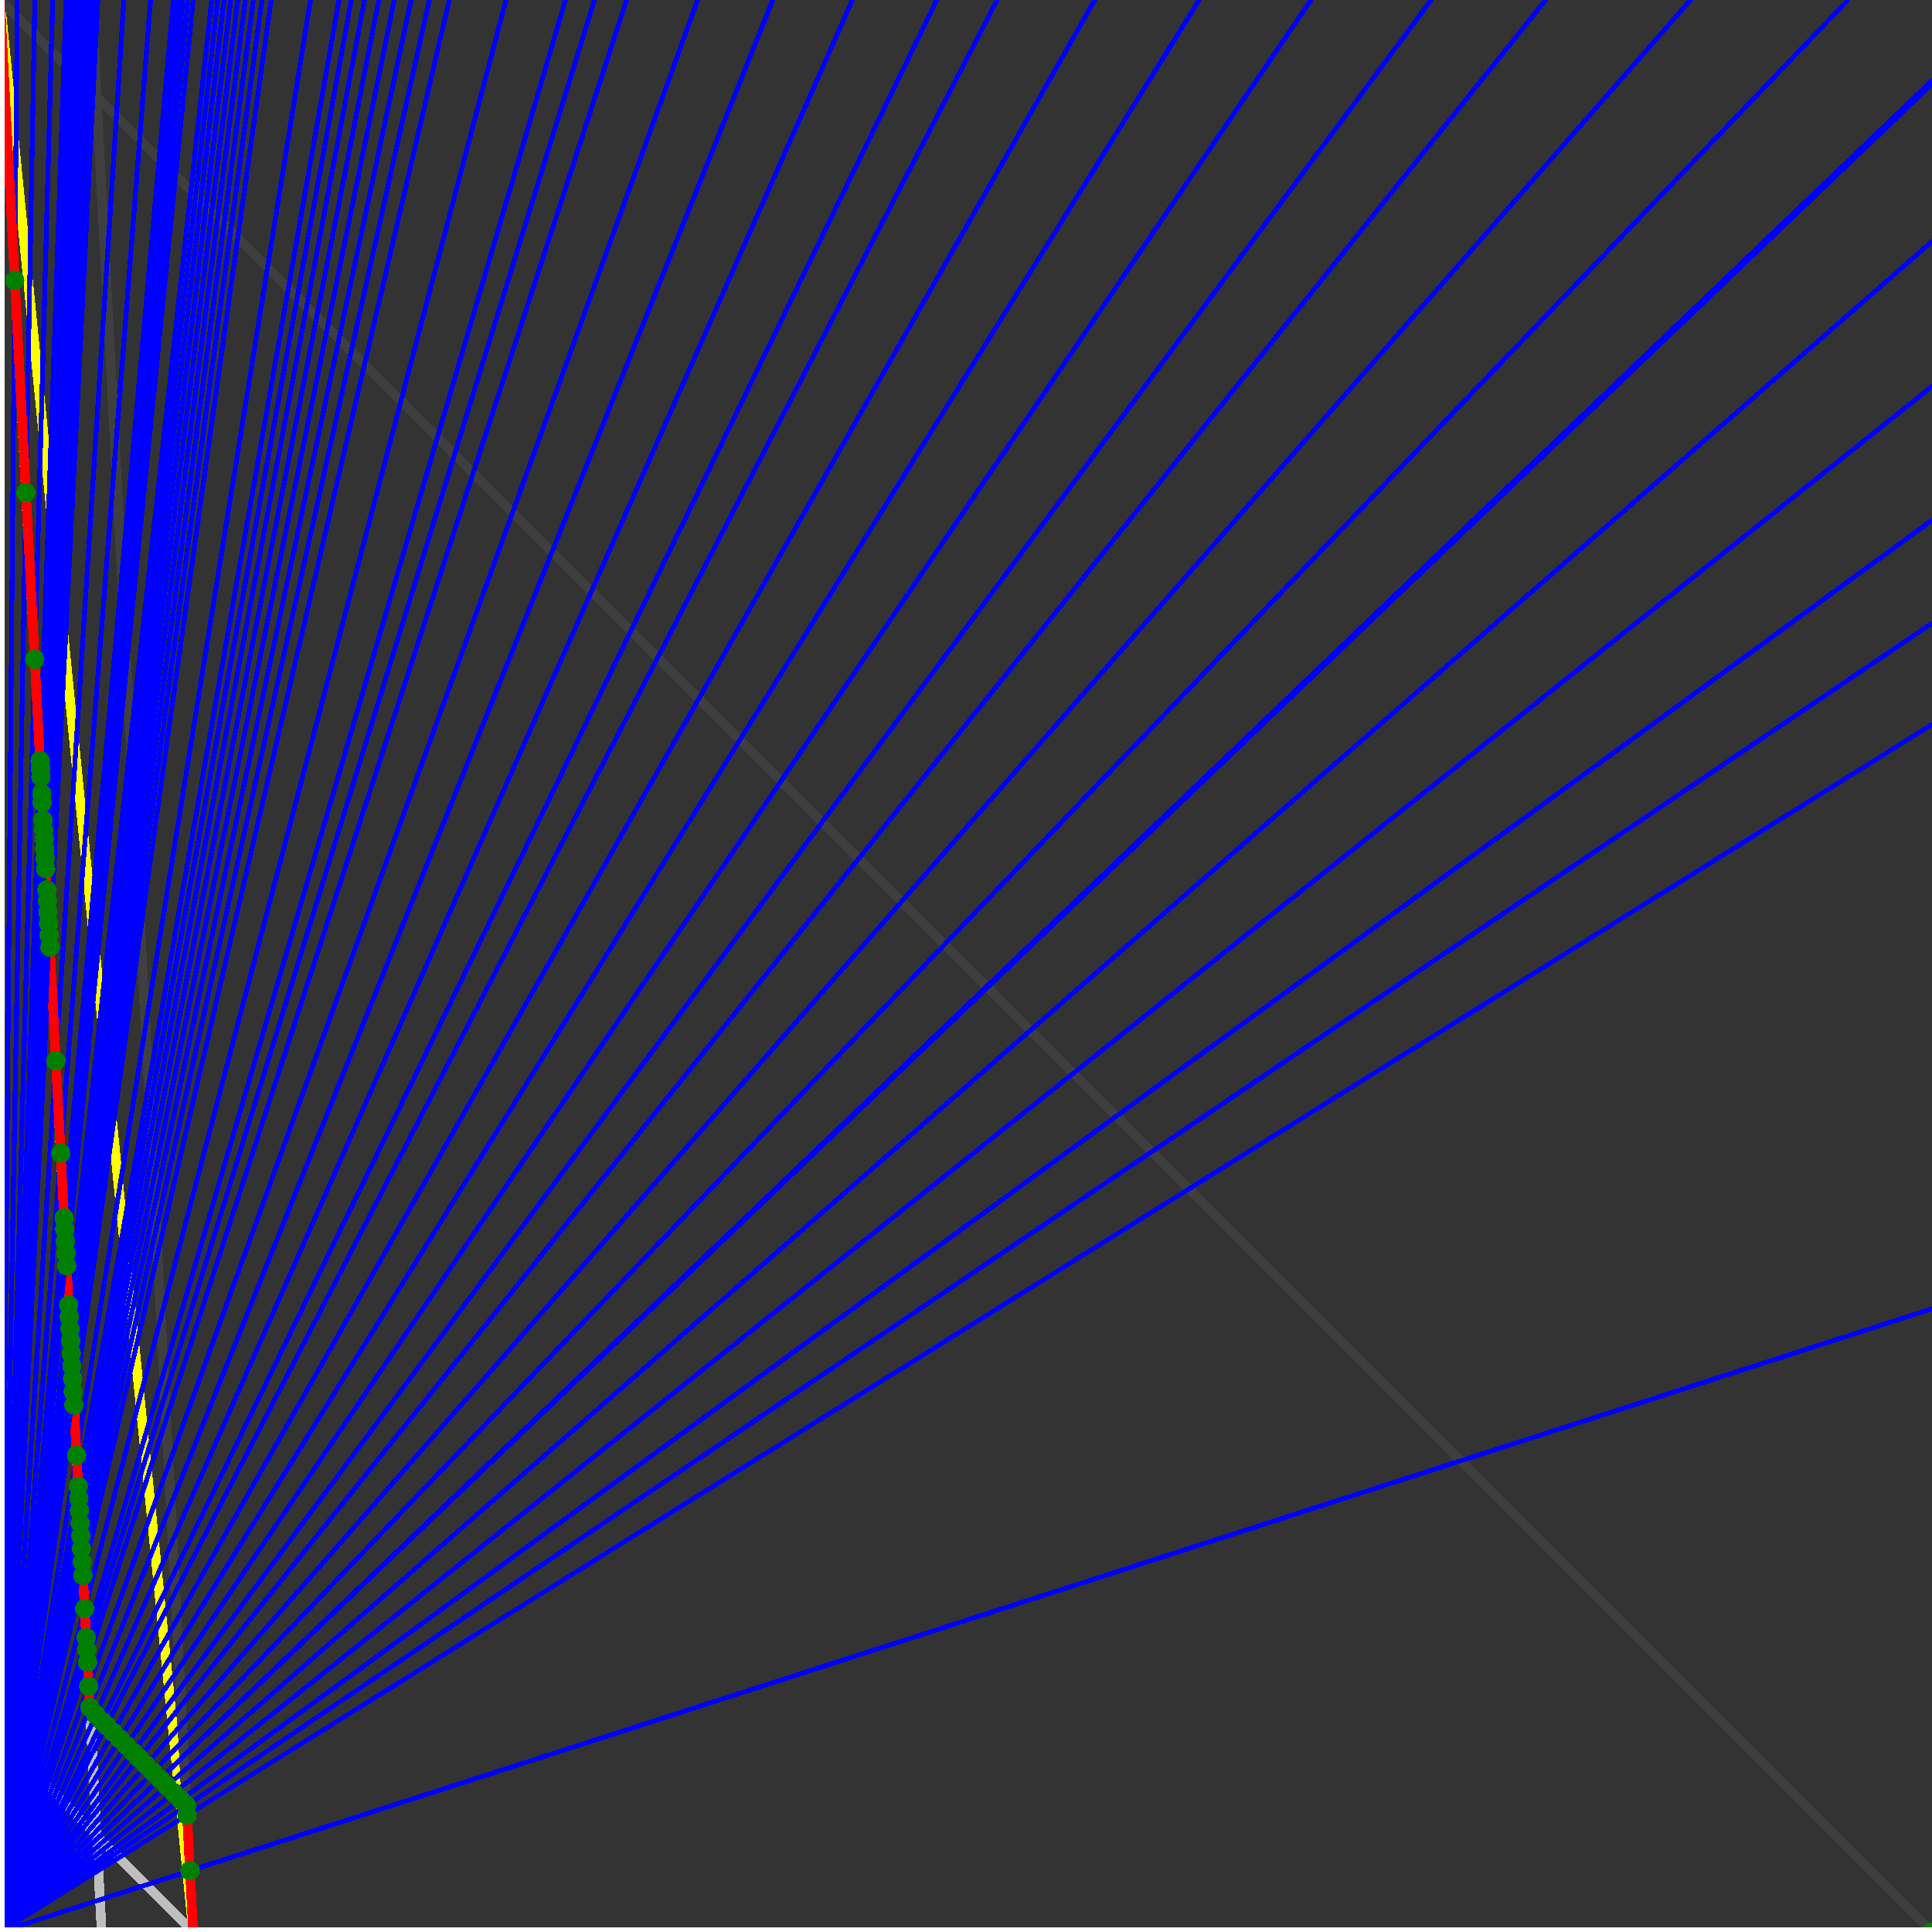 <svg xmlns="http://www.w3.org/2000/svg" version="1.1" width = "750" height = "750" viewBox = "0 0 750 750"  shape-rendering="crispEdges">
<rect x="0" y="0" width="750" height="750" fill="#333333" stroke="none"/>
<path stroke-linejoin="round" stroke-linecap="round" stroke="rgb(255,255,0)" stroke-width="3.75" fill="none" d="M 75 750 L 0 0 " />
<path stroke-linejoin="round" stroke-linecap="round" stroke="rgb(63,63,63)" stroke-width="3.75" fill="none" d="M 0 0 L 750 750 M 75 750 L 35.526 0 " />
<path stroke-linejoin="round" stroke-linecap="round" stroke="rgb(191,191,191)" stroke-width="3.75" fill="none" d="M 0 675 L 75 750 M 0 0 L 39.474 750 " />
<path stroke-linejoin="round" stroke-linecap="round" stroke="rgb(0,0,255)" stroke-width="1.875" fill="none" d="M 0 750 L 750 508.065 " />
<path stroke-linejoin="round" stroke-linecap="round" stroke="rgb(255,0,0)" stroke-width="3.75" fill="none" d="M 73.748 726.21 L 75 750 " />
<path stroke-linejoin="round" stroke-linecap="round" stroke="rgb(0,0,255)" stroke-width="1.875" fill="none" d="M 0 750 L 750 281.25 " />
<path stroke-linejoin="round" stroke-linecap="round" stroke="rgb(255,0,0)" stroke-width="3.75" fill="none" d="M 72.611 704.618 L 73.748 726.21 " />
<path stroke-linejoin="round" stroke-linecap="round" stroke="rgb(0,0,255)" stroke-width="1.875" fill="none" d="M 0 750 L 750 241.935 " />
<path stroke-linejoin="round" stroke-linecap="round" stroke="rgb(255,0,0)" stroke-width="3.75" fill="none" d="M 72.418 700.943 L 72.611 704.618 " />
<path stroke-linejoin="round" stroke-linecap="round" stroke="rgb(0,0,255)" stroke-width="1.875" fill="none" d="M 0 750 L 750 201.923 " />
<path stroke-linejoin="round" stroke-linecap="round" stroke="rgb(255,0,0)" stroke-width="3.75" fill="none" d="M 70.186 698.71 L 72.418 700.943 " />
<path stroke-linejoin="round" stroke-linecap="round" stroke="rgb(0,0,255)" stroke-width="1.875" fill="none" d="M 0 750 L 750 150 " />
<path stroke-linejoin="round" stroke-linecap="round" stroke="rgb(255,0,0)" stroke-width="3.75" fill="none" d="M 67.486 696.011 L 70.186 698.71 " />
<path stroke-linejoin="round" stroke-linecap="round" stroke="rgb(0,0,255)" stroke-width="1.875" fill="none" d="M 0 750 L 750 93.75 " />
<path stroke-linejoin="round" stroke-linecap="round" stroke="rgb(255,0,0)" stroke-width="3.75" fill="none" d="M 64.787 693.311 L 67.486 696.011 " />
<path stroke-linejoin="round" stroke-linecap="round" stroke="rgb(0,0,255)" stroke-width="1.875" fill="none" d="M 0 750 L 750 32.609 " />
<path stroke-linejoin="round" stroke-linecap="round" stroke="rgb(255,0,0)" stroke-width="3.75" fill="none" d="M 62.087 690.612 L 64.787 693.311 " />
<path stroke-linejoin="round" stroke-linecap="round" stroke="rgb(0,0,255)" stroke-width="1.875" fill="none" d="M 0 750 L 750 31.25 " />
<path stroke-linejoin="round" stroke-linecap="round" stroke="rgb(255,0,0)" stroke-width="3.75" fill="none" d="M 62.03 690.555 L 62.087 690.612 " />
<path stroke-linejoin="round" stroke-linecap="round" stroke="rgb(0,0,255)" stroke-width="1.875" fill="none" d="M 0 750 L 717.391 0 " />
<path stroke-linejoin="round" stroke-linecap="round" stroke="rgb(255,0,0)" stroke-width="3.75" fill="none" d="M 59.388 687.913 L 62.03 690.555 " />
<path stroke-linejoin="round" stroke-linecap="round" stroke="rgb(0,0,255)" stroke-width="1.875" fill="none" d="M 0 750 L 656.25 0 " />
<path stroke-linejoin="round" stroke-linecap="round" stroke="rgb(255,0,0)" stroke-width="3.75" fill="none" d="M 56.689 685.213 L 59.388 687.913 " />
<path stroke-linejoin="round" stroke-linecap="round" stroke="rgb(0,0,255)" stroke-width="1.875" fill="none" d="M 0 750 L 600 0 " />
<path stroke-linejoin="round" stroke-linecap="round" stroke="rgb(255,0,0)" stroke-width="3.75" fill="none" d="M 53.989 682.514 L 56.689 685.213 " />
<path stroke-linejoin="round" stroke-linecap="round" stroke="rgb(0,0,255)" stroke-width="1.875" fill="none" d="M 0 750 L 555.556 0 " />
<path stroke-linejoin="round" stroke-linecap="round" stroke="rgb(255,0,0)" stroke-width="3.75" fill="none" d="M 51.692 680.216 L 53.989 682.514 " />
<path stroke-linejoin="round" stroke-linecap="round" stroke="rgb(0,0,255)" stroke-width="1.875" fill="none" d="M 0 750 L 508.929 0 " />
<path stroke-linejoin="round" stroke-linecap="round" stroke="rgb(255,0,0)" stroke-width="3.75" fill="none" d="M 49.107 677.632 L 51.692 680.216 " />
<path stroke-linejoin="round" stroke-linecap="round" stroke="rgb(0,0,255)" stroke-width="1.875" fill="none" d="M 0 750 L 465.517 0 " />
<path stroke-linejoin="round" stroke-linecap="round" stroke="rgb(255,0,0)" stroke-width="3.75" fill="none" d="M 46.522 675.047 L 49.107 677.632 " />
<path stroke-linejoin="round" stroke-linecap="round" stroke="rgb(0,0,255)" stroke-width="1.875" fill="none" d="M 0 750 L 425 0 " />
<path stroke-linejoin="round" stroke-linecap="round" stroke="rgb(255,0,0)" stroke-width="3.75" fill="none" d="M 43.938 672.463 L 46.522 675.047 " />
<path stroke-linejoin="round" stroke-linecap="round" stroke="rgb(0,0,255)" stroke-width="1.875" fill="none" d="M 0 750 L 387.097 0 " />
<path stroke-linejoin="round" stroke-linecap="round" stroke="rgb(255,0,0)" stroke-width="3.75" fill="none" d="M 41.353 669.878 L 43.938 672.463 " />
<path stroke-linejoin="round" stroke-linecap="round" stroke="rgb(0,0,255)" stroke-width="1.875" fill="none" d="M 0 750 L 363.636 0 " />
<path stroke-linejoin="round" stroke-linecap="round" stroke="rgb(255,0,0)" stroke-width="3.75" fill="none" d="M 39.665 668.19 L 41.353 669.878 " />
<path stroke-linejoin="round" stroke-linecap="round" stroke="rgb(0,0,255)" stroke-width="1.875" fill="none" d="M 0 750 L 330.882 0 " />
<path stroke-linejoin="round" stroke-linecap="round" stroke="rgb(255,0,0)" stroke-width="3.75" fill="none" d="M 37.186 665.711 L 39.665 668.19 " />
<path stroke-linejoin="round" stroke-linecap="round" stroke="rgb(0,0,255)" stroke-width="1.875" fill="none" d="M 0 750 L 300 0 " />
<path stroke-linejoin="round" stroke-linecap="round" stroke="rgb(255,0,0)" stroke-width="3.75" fill="none" d="M 34.884 662.791 L 37.186 665.711 " />
<path stroke-linejoin="round" stroke-linecap="round" stroke="rgb(0,0,255)" stroke-width="1.875" fill="none" d="M 0 750 L 270.833 0 " />
<path stroke-linejoin="round" stroke-linecap="round" stroke="rgb(255,0,0)" stroke-width="3.75" fill="none" d="M 34.452 654.594 L 34.884 662.791 " />
<path stroke-linejoin="round" stroke-linecap="round" stroke="rgb(0,0,255)" stroke-width="1.875" fill="none" d="M 0 750 L 243.243 0 " />
<path stroke-linejoin="round" stroke-linecap="round" stroke="rgb(255,0,0)" stroke-width="3.75" fill="none" d="M 33.962 645.283 L 34.452 654.594 " />
<path stroke-linejoin="round" stroke-linecap="round" stroke="rgb(0,0,255)" stroke-width="1.875" fill="none" d="M 0 750 L 230.769 0 " />
<path stroke-linejoin="round" stroke-linecap="round" stroke="rgb(255,0,0)" stroke-width="3.75" fill="none" d="M 33.708 640.449 L 33.962 645.283 " />
<path stroke-linejoin="round" stroke-linecap="round" stroke="rgb(0,0,255)" stroke-width="1.875" fill="none" d="M 0 750 L 219.512 0 " />
<path stroke-linejoin="round" stroke-linecap="round" stroke="rgb(255,0,0)" stroke-width="3.75" fill="none" d="M 33.457 635.688 L 33.708 640.449 " />
<path stroke-linejoin="round" stroke-linecap="round" stroke="rgb(0,0,255)" stroke-width="1.875" fill="none" d="M 0 750 L 196.429 0 " />
<path stroke-linejoin="round" stroke-linecap="round" stroke="rgb(255,0,0)" stroke-width="3.75" fill="none" d="M 32.869 624.502 L 33.457 635.688 " />
<path stroke-linejoin="round" stroke-linecap="round" stroke="rgb(0,0,255)" stroke-width="1.875" fill="none" d="M 0 750 L 174.419 0 " />
<path stroke-linejoin="round" stroke-linecap="round" stroke="rgb(255,0,0)" stroke-width="3.75" fill="none" d="M 32.189 611.588 L 32.869 624.502 " />
<path stroke-linejoin="round" stroke-linecap="round" stroke="rgb(0,0,255)" stroke-width="1.875" fill="none" d="M 0 750 L 166.667 0 " />
<path stroke-linejoin="round" stroke-linecap="round" stroke="rgb(255,0,0)" stroke-width="3.75" fill="none" d="M 31.915 606.383 L 32.189 611.588 " />
<path stroke-linejoin="round" stroke-linecap="round" stroke="rgb(0,0,255)" stroke-width="1.875" fill="none" d="M 0 750 L 159.574 0 " />
<path stroke-linejoin="round" stroke-linecap="round" stroke="rgb(255,0,0)" stroke-width="3.75" fill="none" d="M 31.646 601.266 L 31.915 606.383 " />
<path stroke-linejoin="round" stroke-linecap="round" stroke="rgb(0,0,255)" stroke-width="1.875" fill="none" d="M 0 750 L 153.061 0 " />
<path stroke-linejoin="round" stroke-linecap="round" stroke="rgb(255,0,0)" stroke-width="3.75" fill="none" d="M 31.381 596.234 L 31.646 601.266 " />
<path stroke-linejoin="round" stroke-linecap="round" stroke="rgb(0,0,255)" stroke-width="1.875" fill="none" d="M 0 750 L 147.059 0 " />
<path stroke-linejoin="round" stroke-linecap="round" stroke="rgb(255,0,0)" stroke-width="3.75" fill="none" d="M 31.12 591.286 L 31.381 596.234 " />
<path stroke-linejoin="round" stroke-linecap="round" stroke="rgb(0,0,255)" stroke-width="1.875" fill="none" d="M 0 750 L 141.509 0 " />
<path stroke-linejoin="round" stroke-linecap="round" stroke="rgb(255,0,0)" stroke-width="3.75" fill="none" d="M 30.864 586.42 L 31.12 591.286 " />
<path stroke-linejoin="round" stroke-linecap="round" stroke="rgb(0,0,255)" stroke-width="1.875" fill="none" d="M 0 750 L 136.364 0 " />
<path stroke-linejoin="round" stroke-linecap="round" stroke="rgb(255,0,0)" stroke-width="3.75" fill="none" d="M 30.612 581.633 L 30.864 586.42 " />
<path stroke-linejoin="round" stroke-linecap="round" stroke="rgb(0,0,255)" stroke-width="1.875" fill="none" d="M 0 750 L 131.579 0 " />
<path stroke-linejoin="round" stroke-linecap="round" stroke="rgb(255,0,0)" stroke-width="3.75" fill="none" d="M 30.364 576.923 L 30.612 581.633 " />
<path stroke-linejoin="round" stroke-linecap="round" stroke="rgb(0,0,255)" stroke-width="1.875" fill="none" d="M 0 750 L 120.536 0 " />
<path stroke-linejoin="round" stroke-linecap="round" stroke="rgb(255,0,0)" stroke-width="3.75" fill="none" d="M 29.736 564.978 L 30.364 576.923 " />
<path stroke-linejoin="round" stroke-linecap="round" stroke="rgb(0,0,255)" stroke-width="1.875" fill="none" d="M 0 750 L 105.263 0 " />
<path stroke-linejoin="round" stroke-linecap="round" stroke="rgb(255,0,0)" stroke-width="3.75" fill="none" d="M 28.708 545.455 L 29.736 564.978 " />
<path stroke-linejoin="round" stroke-linecap="round" stroke="rgb(0,0,255)" stroke-width="1.875" fill="none" d="M 0 750 L 101.695 0 " />
<path stroke-linejoin="round" stroke-linecap="round" stroke="rgb(255,0,0)" stroke-width="3.75" fill="none" d="M 28.436 540.284 L 28.708 545.455 " />
<path stroke-linejoin="round" stroke-linecap="round" stroke="rgb(0,0,255)" stroke-width="1.875" fill="none" d="M 0 750 L 98.361 0 " />
<path stroke-linejoin="round" stroke-linecap="round" stroke="rgb(255,0,0)" stroke-width="3.75" fill="none" d="M 28.169 535.211 L 28.436 540.284 " />
<path stroke-linejoin="round" stroke-linecap="round" stroke="rgb(0,0,255)" stroke-width="1.875" fill="none" d="M 0 750 L 95.238 0 " />
<path stroke-linejoin="round" stroke-linecap="round" stroke="rgb(255,0,0)" stroke-width="3.75" fill="none" d="M 27.907 530.233 L 28.169 535.211 " />
<path stroke-linejoin="round" stroke-linecap="round" stroke="rgb(0,0,255)" stroke-width="1.875" fill="none" d="M 0 750 L 92.308 0 " />
<path stroke-linejoin="round" stroke-linecap="round" stroke="rgb(255,0,0)" stroke-width="3.75" fill="none" d="M 27.65 525.346 L 27.907 530.233 " />
<path stroke-linejoin="round" stroke-linecap="round" stroke="rgb(0,0,255)" stroke-width="1.875" fill="none" d="M 0 750 L 89.552 0 " />
<path stroke-linejoin="round" stroke-linecap="round" stroke="rgb(255,0,0)" stroke-width="3.75" fill="none" d="M 27.397 520.548 L 27.65 525.346 " />
<path stroke-linejoin="round" stroke-linecap="round" stroke="rgb(0,0,255)" stroke-width="1.875" fill="none" d="M 0 750 L 86.957 0 " />
<path stroke-linejoin="round" stroke-linecap="round" stroke="rgb(255,0,0)" stroke-width="3.75" fill="none" d="M 27.149 515.837 L 27.397 520.548 " />
<path stroke-linejoin="round" stroke-linecap="round" stroke="rgb(0,0,255)" stroke-width="1.875" fill="none" d="M 0 750 L 84.507 0 " />
<path stroke-linejoin="round" stroke-linecap="round" stroke="rgb(255,0,0)" stroke-width="3.75" fill="none" d="M 26.906 511.211 L 27.149 515.837 " />
<path stroke-linejoin="round" stroke-linecap="round" stroke="rgb(0,0,255)" stroke-width="1.875" fill="none" d="M 0 750 L 82.192 0 " />
<path stroke-linejoin="round" stroke-linecap="round" stroke="rgb(255,0,0)" stroke-width="3.75" fill="none" d="M 26.667 506.667 L 26.906 511.211 " />
<path stroke-linejoin="round" stroke-linecap="round" stroke="rgb(0,0,255)" stroke-width="1.875" fill="none" d="M 0 750 L 75 0 " />
<path stroke-linejoin="round" stroke-linecap="round" stroke="rgb(255,0,0)" stroke-width="3.75" fill="none" d="M 25.862 491.379 L 26.667 506.667 " />
<path stroke-linejoin="round" stroke-linecap="round" stroke="rgb(0,0,255)" stroke-width="1.875" fill="none" d="M 0 750 L 72.917 0 " />
<path stroke-linejoin="round" stroke-linecap="round" stroke="rgb(255,0,0)" stroke-width="3.75" fill="none" d="M 25.61 486.585 L 25.862 491.379 " />
<path stroke-linejoin="round" stroke-linecap="round" stroke="rgb(0,0,255)" stroke-width="1.875" fill="none" d="M 0 750 L 70.946 0 " />
<path stroke-linejoin="round" stroke-linecap="round" stroke="rgb(255,0,0)" stroke-width="3.75" fill="none" d="M 25.362 481.884 L 25.61 486.585 " />
<path stroke-linejoin="round" stroke-linecap="round" stroke="rgb(0,0,255)" stroke-width="1.875" fill="none" d="M 0 750 L 69.079 0 " />
<path stroke-linejoin="round" stroke-linecap="round" stroke="rgb(255,0,0)" stroke-width="3.75" fill="none" d="M 25.12 477.273 L 25.362 481.884 " />
<path stroke-linejoin="round" stroke-linecap="round" stroke="rgb(0,0,255)" stroke-width="1.875" fill="none" d="M 0 750 L 67.308 0 " />
<path stroke-linejoin="round" stroke-linecap="round" stroke="rgb(255,0,0)" stroke-width="3.75" fill="none" d="M 24.882 472.749 L 25.12 477.273 " />
<path stroke-linejoin="round" stroke-linecap="round" stroke="rgb(0,0,255)" stroke-width="1.875" fill="none" d="M 0 750 L 58.442 0 " />
<path stroke-linejoin="round" stroke-linecap="round" stroke="rgb(255,0,0)" stroke-width="3.75" fill="none" d="M 23.56 447.644 L 24.882 472.749 " />
<path stroke-linejoin="round" stroke-linecap="round" stroke="rgb(0,0,255)" stroke-width="1.875" fill="none" d="M 0 750 L 48.077 0 " />
<path stroke-linejoin="round" stroke-linecap="round" stroke="rgb(255,0,0)" stroke-width="3.75" fill="none" d="M 21.676 411.85 L 23.56 447.644 " />
<path stroke-linejoin="round" stroke-linecap="round" stroke="rgb(0,0,255)" stroke-width="1.875" fill="none" d="M 0 750 L 37.975 0 " />
<path stroke-linejoin="round" stroke-linecap="round" stroke="rgb(255,0,0)" stroke-width="3.75" fill="none" d="M 19.355 367.742 L 21.676 411.85 " />
<path stroke-linejoin="round" stroke-linecap="round" stroke="rgb(0,0,255)" stroke-width="1.875" fill="none" d="M 0 750 L 37.037 0 " />
<path stroke-linejoin="round" stroke-linecap="round" stroke="rgb(255,0,0)" stroke-width="3.75" fill="none" d="M 19.108 363.057 L 19.355 367.742 " />
<path stroke-linejoin="round" stroke-linecap="round" stroke="rgb(0,0,255)" stroke-width="1.875" fill="none" d="M 0 750 L 36.145 0 " />
<path stroke-linejoin="round" stroke-linecap="round" stroke="rgb(255,0,0)" stroke-width="3.75" fill="none" d="M 18.868 358.491 L 19.108 363.057 " />
<path stroke-linejoin="round" stroke-linecap="round" stroke="rgb(0,0,255)" stroke-width="1.875" fill="none" d="M 0 750 L 35.294 0 " />
<path stroke-linejoin="round" stroke-linecap="round" stroke="rgb(255,0,0)" stroke-width="3.75" fill="none" d="M 18.634 354.037 L 18.868 358.491 " />
<path stroke-linejoin="round" stroke-linecap="round" stroke="rgb(0,0,255)" stroke-width="1.875" fill="none" d="M 0 750 L 34.483 0 " />
<path stroke-linejoin="round" stroke-linecap="round" stroke="rgb(255,0,0)" stroke-width="3.75" fill="none" d="M 18.405 349.693 L 18.634 354.037 " />
<path stroke-linejoin="round" stroke-linecap="round" stroke="rgb(0,0,255)" stroke-width="1.875" fill="none" d="M 0 750 L 33.708 0 " />
<path stroke-linejoin="round" stroke-linecap="round" stroke="rgb(255,0,0)" stroke-width="3.75" fill="none" d="M 18.182 345.455 L 18.405 349.693 " />
<path stroke-linejoin="round" stroke-linecap="round" stroke="rgb(0,0,255)" stroke-width="1.875" fill="none" d="M 0 750 L 32.258 0 " />
<path stroke-linejoin="round" stroke-linecap="round" stroke="rgb(255,0,0)" stroke-width="3.75" fill="none" d="M 17.751 337.278 L 18.182 345.455 " />
<path stroke-linejoin="round" stroke-linecap="round" stroke="rgb(0,0,255)" stroke-width="1.875" fill="none" d="M 0 750 L 31.579 0 " />
<path stroke-linejoin="round" stroke-linecap="round" stroke="rgb(255,0,0)" stroke-width="3.75" fill="none" d="M 17.544 333.333 L 17.751 337.278 " />
<path stroke-linejoin="round" stroke-linecap="round" stroke="rgb(0,0,255)" stroke-width="1.875" fill="none" d="M 0 750 L 30.928 0 " />
<path stroke-linejoin="round" stroke-linecap="round" stroke="rgb(255,0,0)" stroke-width="3.75" fill="none" d="M 17.341 329.48 L 17.544 333.333 " />
<path stroke-linejoin="round" stroke-linecap="round" stroke="rgb(0,0,255)" stroke-width="1.875" fill="none" d="M 0 750 L 30.303 0 " />
<path stroke-linejoin="round" stroke-linecap="round" stroke="rgb(255,0,0)" stroke-width="3.75" fill="none" d="M 17.143 325.714 L 17.341 329.48 " />
<path stroke-linejoin="round" stroke-linecap="round" stroke="rgb(0,0,255)" stroke-width="1.875" fill="none" d="M 0 750 L 29.703 0 " />
<path stroke-linejoin="round" stroke-linecap="round" stroke="rgb(255,0,0)" stroke-width="3.75" fill="none" d="M 16.949 322.034 L 17.143 325.714 " />
<path stroke-linejoin="round" stroke-linecap="round" stroke="rgb(0,0,255)" stroke-width="1.875" fill="none" d="M 0 750 L 29.126 0 " />
<path stroke-linejoin="round" stroke-linecap="round" stroke="rgb(255,0,0)" stroke-width="3.75" fill="none" d="M 16.76 318.436 L 16.949 322.034 " />
<path stroke-linejoin="round" stroke-linecap="round" stroke="rgb(0,0,255)" stroke-width="1.875" fill="none" d="M 0 750 L 28.037 0 " />
<path stroke-linejoin="round" stroke-linecap="round" stroke="rgb(255,0,0)" stroke-width="3.75" fill="none" d="M 16.393 311.475 L 16.76 318.436 " />
<path stroke-linejoin="round" stroke-linecap="round" stroke="rgb(0,0,255)" stroke-width="1.875" fill="none" d="M 0 750 L 27.523 0 " />
<path stroke-linejoin="round" stroke-linecap="round" stroke="rgb(255,0,0)" stroke-width="3.75" fill="none" d="M 16.216 308.108 L 16.393 311.475 " />
<path stroke-linejoin="round" stroke-linecap="round" stroke="rgb(0,0,255)" stroke-width="1.875" fill="none" d="M 0 750 L 26.549 0 " />
<path stroke-linejoin="round" stroke-linecap="round" stroke="rgb(255,0,0)" stroke-width="3.75" fill="none" d="M 15.873 301.587 L 16.216 308.108 " />
<path stroke-linejoin="round" stroke-linecap="round" stroke="rgb(0,0,255)" stroke-width="1.875" fill="none" d="M 0 750 L 26.087 0 " />
<path stroke-linejoin="round" stroke-linecap="round" stroke="rgb(255,0,0)" stroke-width="3.75" fill="none" d="M 15.707 298.429 L 15.873 301.587 " />
<path stroke-linejoin="round" stroke-linecap="round" stroke="rgb(0,0,255)" stroke-width="1.875" fill="none" d="M 0 750 L 25.641 0 " />
<path stroke-linejoin="round" stroke-linecap="round" stroke="rgb(255,0,0)" stroke-width="3.75" fill="none" d="M 15.544 295.337 L 15.707 298.429 " />
<path stroke-linejoin="round" stroke-linecap="round" stroke="rgb(0,0,255)" stroke-width="1.875" fill="none" d="M 0 750 L 20.455 0 " />
<path stroke-linejoin="round" stroke-linecap="round" stroke="rgb(255,0,0)" stroke-width="3.75" fill="none" d="M 13.473 255.988 L 15.544 295.337 " />
<path stroke-linejoin="round" stroke-linecap="round" stroke="rgb(0,0,255)" stroke-width="1.875" fill="none" d="M 0 750 L 13.514 0 " />
<path stroke-linejoin="round" stroke-linecap="round" stroke="rgb(255,0,0)" stroke-width="3.75" fill="none" d="M 10.067 191.275 L 13.473 255.988 " />
<path stroke-linejoin="round" stroke-linecap="round" stroke="rgb(0,0,255)" stroke-width="1.875" fill="none" d="M 0 750 L 6.696 0 " />
<path stroke-linejoin="round" stroke-linecap="round" stroke="rgb(255,0,0)" stroke-width="3.75" fill="none" d="M 5.725 108.779 L 10.067 191.275 " />
<path stroke-linejoin="round" stroke-linecap="round" stroke="rgb(0,0,255)" stroke-width="1.875" fill="none" d="M 0 750 L 0 0 " />
<path stroke-linejoin="round" stroke-linecap="round" stroke="rgb(255,0,0)" stroke-width="3.75" fill="none" d="M 0 0 L 5.725 108.779 " />
<circle cx="73.748" cy="726.21" r="3.75" style="fill:rgb(0,127,0);stroke-width:1" /><circle cx="72.611" cy="704.618" r="3.75" style="fill:rgb(0,127,0);stroke-width:1" /><circle cx="72.418" cy="700.943" r="3.75" style="fill:rgb(0,127,0);stroke-width:1" /><circle cx="70.186" cy="698.71" r="3.75" style="fill:rgb(0,127,0);stroke-width:1" /><circle cx="67.486" cy="696.011" r="3.75" style="fill:rgb(0,127,0);stroke-width:1" /><circle cx="64.787" cy="693.311" r="3.75" style="fill:rgb(0,127,0);stroke-width:1" /><circle cx="62.087" cy="690.612" r="3.75" style="fill:rgb(0,127,0);stroke-width:1" /><circle cx="62.03" cy="690.555" r="3.75" style="fill:rgb(0,127,0);stroke-width:1" /><circle cx="59.388" cy="687.913" r="3.75" style="fill:rgb(0,127,0);stroke-width:1" /><circle cx="56.689" cy="685.213" r="3.75" style="fill:rgb(0,127,0);stroke-width:1" /><circle cx="53.989" cy="682.514" r="3.75" style="fill:rgb(0,127,0);stroke-width:1" /><circle cx="51.692" cy="680.216" r="3.75" style="fill:rgb(0,127,0);stroke-width:1" /><circle cx="49.107" cy="677.632" r="3.75" style="fill:rgb(0,127,0);stroke-width:1" /><circle cx="46.522" cy="675.047" r="3.75" style="fill:rgb(0,127,0);stroke-width:1" /><circle cx="43.938" cy="672.463" r="3.75" style="fill:rgb(0,127,0);stroke-width:1" /><circle cx="41.353" cy="669.878" r="3.75" style="fill:rgb(0,127,0);stroke-width:1" /><circle cx="39.665" cy="668.19" r="3.75" style="fill:rgb(0,127,0);stroke-width:1" /><circle cx="37.186" cy="665.711" r="3.75" style="fill:rgb(0,127,0);stroke-width:1" /><circle cx="34.884" cy="662.791" r="3.75" style="fill:rgb(0,127,0);stroke-width:1" /><circle cx="34.452" cy="654.594" r="3.75" style="fill:rgb(0,127,0);stroke-width:1" /><circle cx="33.962" cy="645.283" r="3.75" style="fill:rgb(0,127,0);stroke-width:1" /><circle cx="33.708" cy="640.449" r="3.75" style="fill:rgb(0,127,0);stroke-width:1" /><circle cx="33.457" cy="635.688" r="3.75" style="fill:rgb(0,127,0);stroke-width:1" /><circle cx="32.869" cy="624.502" r="3.75" style="fill:rgb(0,127,0);stroke-width:1" /><circle cx="32.189" cy="611.588" r="3.75" style="fill:rgb(0,127,0);stroke-width:1" /><circle cx="31.915" cy="606.383" r="3.75" style="fill:rgb(0,127,0);stroke-width:1" /><circle cx="31.646" cy="601.266" r="3.75" style="fill:rgb(0,127,0);stroke-width:1" /><circle cx="31.381" cy="596.234" r="3.75" style="fill:rgb(0,127,0);stroke-width:1" /><circle cx="31.12" cy="591.286" r="3.75" style="fill:rgb(0,127,0);stroke-width:1" /><circle cx="30.864" cy="586.42" r="3.75" style="fill:rgb(0,127,0);stroke-width:1" /><circle cx="30.612" cy="581.633" r="3.75" style="fill:rgb(0,127,0);stroke-width:1" /><circle cx="30.364" cy="576.923" r="3.75" style="fill:rgb(0,127,0);stroke-width:1" /><circle cx="29.736" cy="564.978" r="3.75" style="fill:rgb(0,127,0);stroke-width:1" /><circle cx="28.708" cy="545.455" r="3.75" style="fill:rgb(0,127,0);stroke-width:1" /><circle cx="28.436" cy="540.284" r="3.75" style="fill:rgb(0,127,0);stroke-width:1" /><circle cx="28.169" cy="535.211" r="3.75" style="fill:rgb(0,127,0);stroke-width:1" /><circle cx="27.907" cy="530.233" r="3.75" style="fill:rgb(0,127,0);stroke-width:1" /><circle cx="27.65" cy="525.346" r="3.75" style="fill:rgb(0,127,0);stroke-width:1" /><circle cx="27.397" cy="520.548" r="3.75" style="fill:rgb(0,127,0);stroke-width:1" /><circle cx="27.149" cy="515.837" r="3.75" style="fill:rgb(0,127,0);stroke-width:1" /><circle cx="26.906" cy="511.211" r="3.75" style="fill:rgb(0,127,0);stroke-width:1" /><circle cx="26.667" cy="506.667" r="3.75" style="fill:rgb(0,127,0);stroke-width:1" /><circle cx="25.862" cy="491.379" r="3.75" style="fill:rgb(0,127,0);stroke-width:1" /><circle cx="25.61" cy="486.585" r="3.75" style="fill:rgb(0,127,0);stroke-width:1" /><circle cx="25.362" cy="481.884" r="3.75" style="fill:rgb(0,127,0);stroke-width:1" /><circle cx="25.12" cy="477.273" r="3.75" style="fill:rgb(0,127,0);stroke-width:1" /><circle cx="24.882" cy="472.749" r="3.75" style="fill:rgb(0,127,0);stroke-width:1" /><circle cx="23.56" cy="447.644" r="3.75" style="fill:rgb(0,127,0);stroke-width:1" /><circle cx="21.676" cy="411.85" r="3.75" style="fill:rgb(0,127,0);stroke-width:1" /><circle cx="19.355" cy="367.742" r="3.75" style="fill:rgb(0,127,0);stroke-width:1" /><circle cx="19.108" cy="363.057" r="3.75" style="fill:rgb(0,127,0);stroke-width:1" /><circle cx="18.868" cy="358.491" r="3.75" style="fill:rgb(0,127,0);stroke-width:1" /><circle cx="18.634" cy="354.037" r="3.75" style="fill:rgb(0,127,0);stroke-width:1" /><circle cx="18.405" cy="349.693" r="3.75" style="fill:rgb(0,127,0);stroke-width:1" /><circle cx="18.182" cy="345.455" r="3.75" style="fill:rgb(0,127,0);stroke-width:1" /><circle cx="17.751" cy="337.278" r="3.75" style="fill:rgb(0,127,0);stroke-width:1" /><circle cx="17.544" cy="333.333" r="3.75" style="fill:rgb(0,127,0);stroke-width:1" /><circle cx="17.341" cy="329.48" r="3.75" style="fill:rgb(0,127,0);stroke-width:1" /><circle cx="17.143" cy="325.714" r="3.75" style="fill:rgb(0,127,0);stroke-width:1" /><circle cx="16.949" cy="322.034" r="3.75" style="fill:rgb(0,127,0);stroke-width:1" /><circle cx="16.76" cy="318.436" r="3.75" style="fill:rgb(0,127,0);stroke-width:1" /><circle cx="16.393" cy="311.475" r="3.75" style="fill:rgb(0,127,0);stroke-width:1" /><circle cx="16.216" cy="308.108" r="3.75" style="fill:rgb(0,127,0);stroke-width:1" /><circle cx="15.873" cy="301.587" r="3.75" style="fill:rgb(0,127,0);stroke-width:1" /><circle cx="15.707" cy="298.429" r="3.75" style="fill:rgb(0,127,0);stroke-width:1" /><circle cx="15.544" cy="295.337" r="3.75" style="fill:rgb(0,127,0);stroke-width:1" /><circle cx="13.473" cy="255.988" r="3.75" style="fill:rgb(0,127,0);stroke-width:1" /><circle cx="10.067" cy="191.275" r="3.75" style="fill:rgb(0,127,0);stroke-width:1" /><circle cx="5.725" cy="108.779" r="3.75" style="fill:rgb(0,127,0);stroke-width:1" /><circle cx="750" cy="750" r="3.75" style="fill:rgb(0,127,0);stroke-width:1" /><path stroke-linejoin="round" stroke-linecap="round" stroke="rgb(255,255,255)" stroke-width="3.75" fill="none" d="M 0 750 L 750 750 M 0 750 L 0 0 " />

</svg>